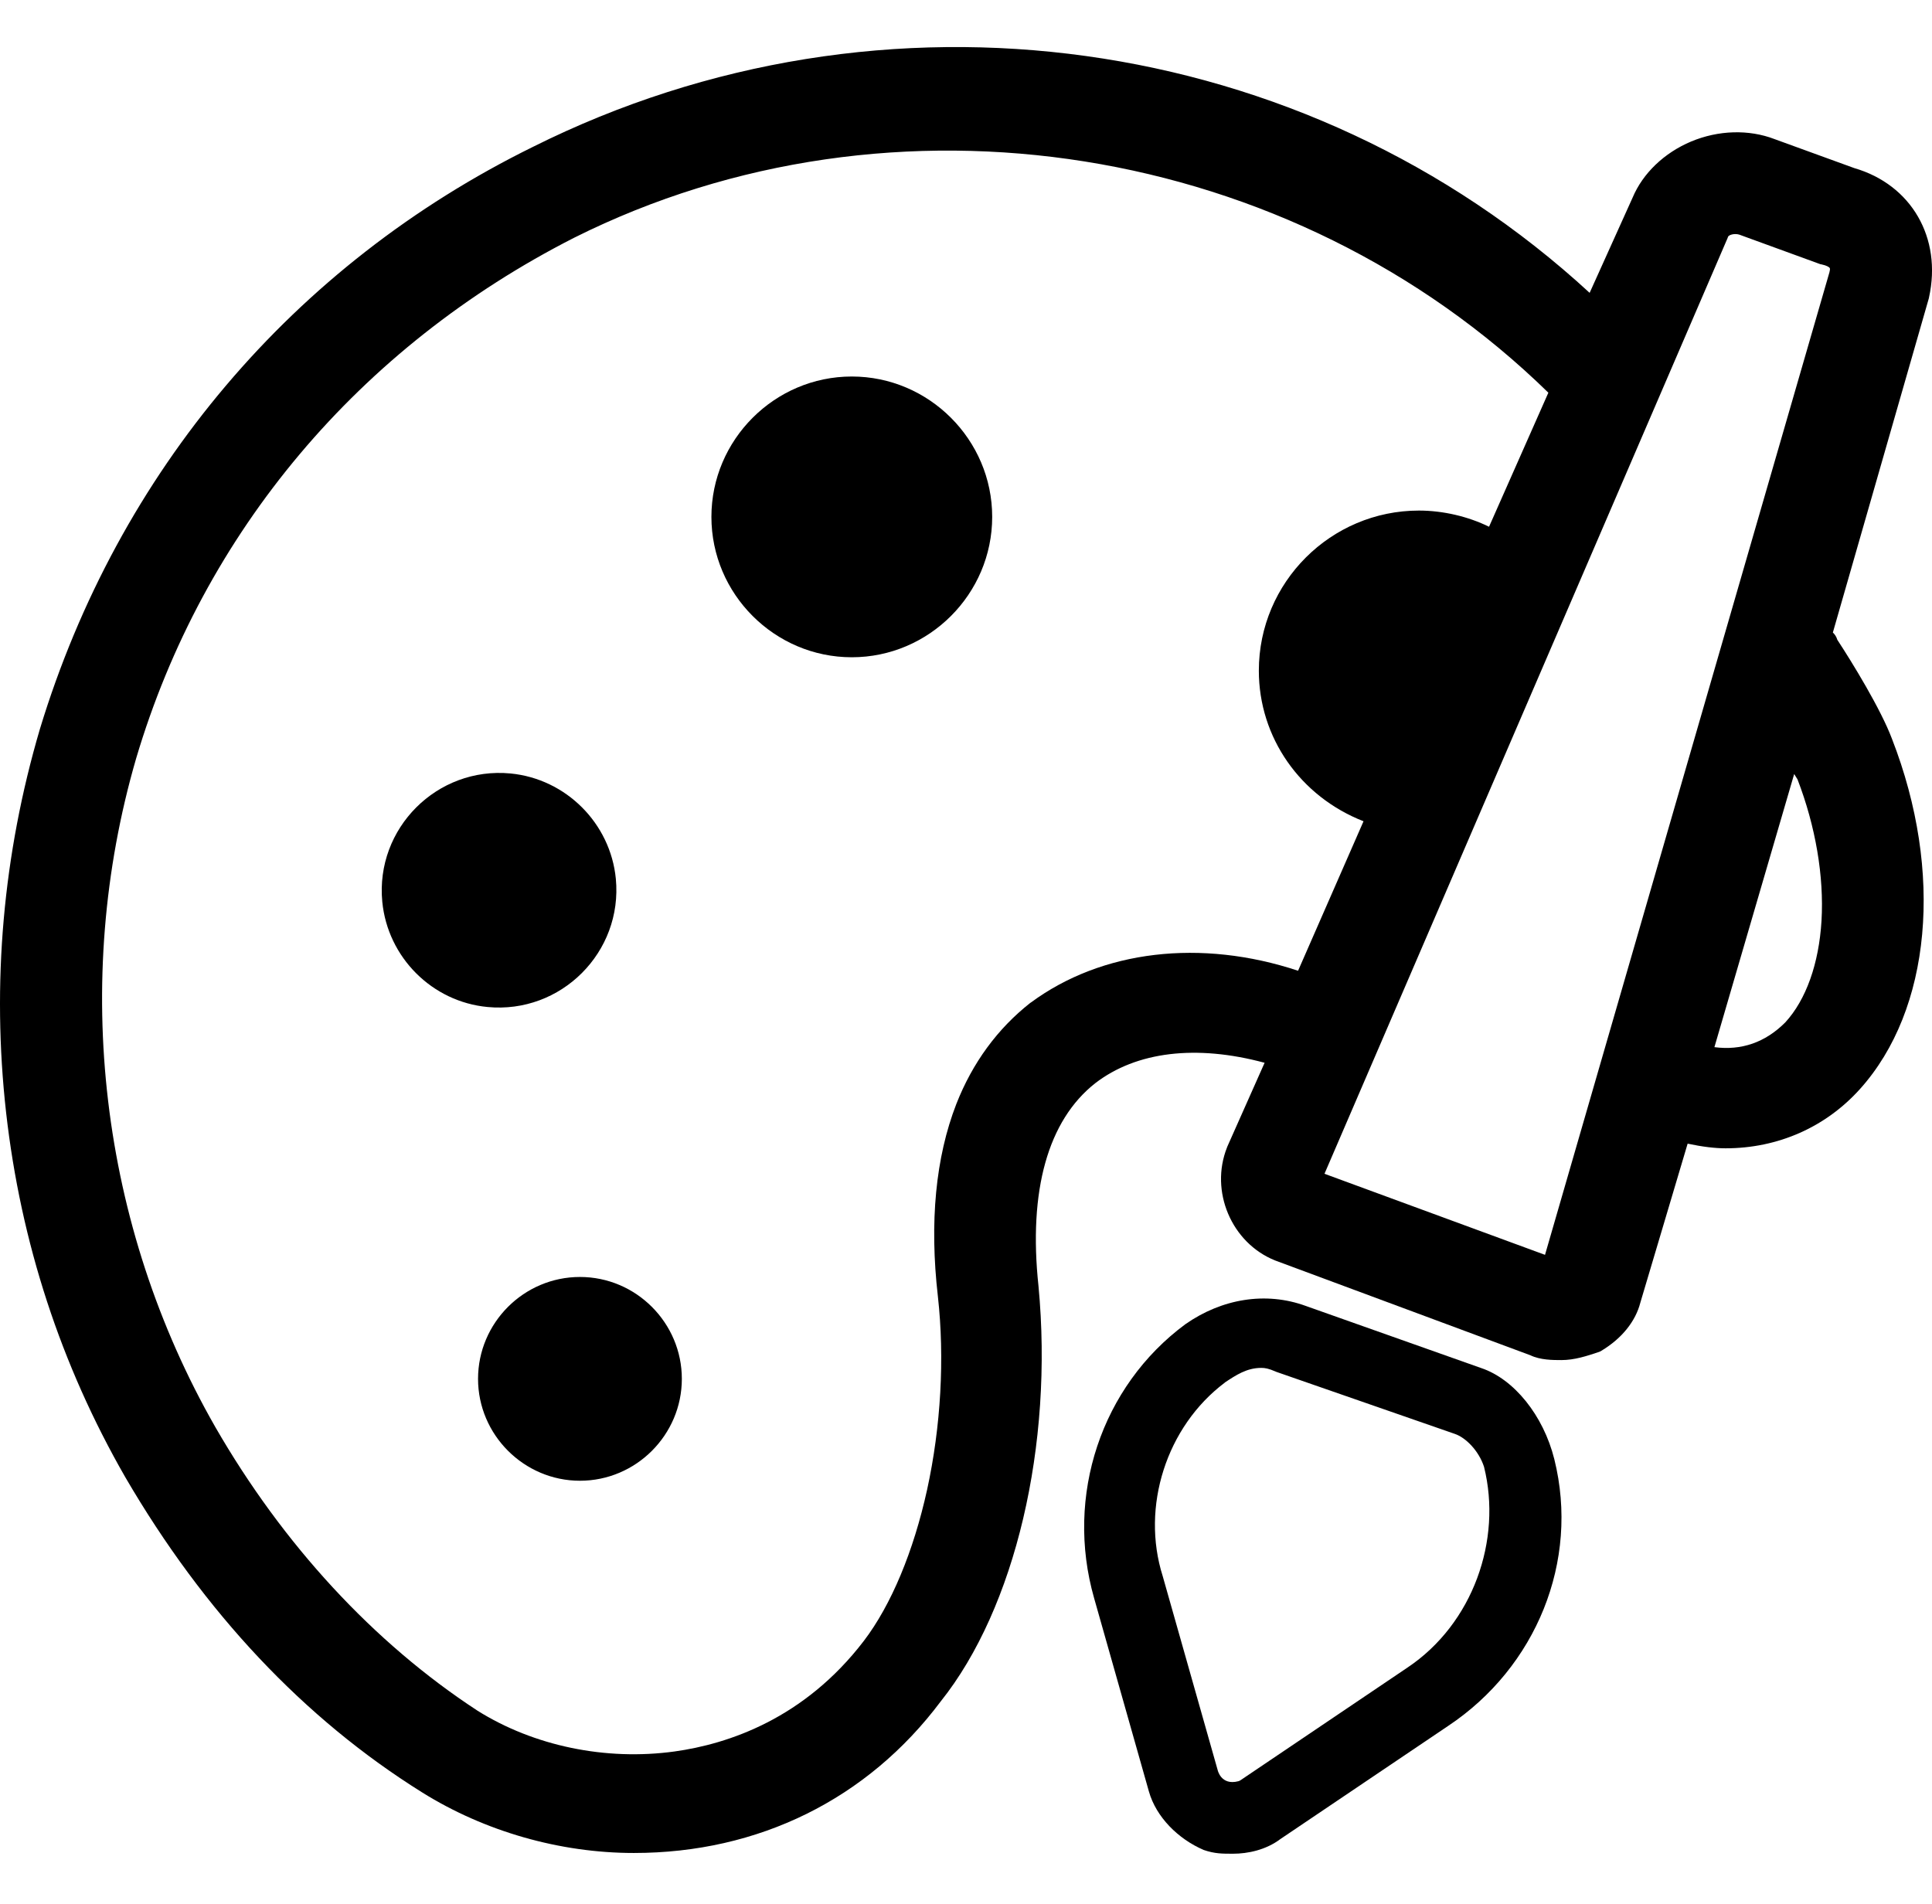 <?xml version="1.0" standalone="no"?><!DOCTYPE svg PUBLIC "-//W3C//DTD SVG 1.1//EN" "http://www.w3.org/Graphics/SVG/1.1/DTD/svg11.dtd"><svg t="1751364019374" class="icon" viewBox="0 0 1039 1024" version="1.1" xmlns="http://www.w3.org/2000/svg" p-id="8033" xmlns:xlink="http://www.w3.org/1999/xlink" width="202.93" height="200"><path d="M997.185 90.4l-42.9-15.6c-13.8-5.3-30.2-4.8-44.8 1.3-14.5 6.1-26 17.1-31.5 30.2l-23.1 51.2C701.885 16.6 474.885-15.1 286.585 79 157.785 142.4 63.585 253.6 21.485 392 1.585 459.6-4.515 529 3.285 598.4c7.9 69.8 29.4 135.7 64.1 196.1C109.885 867.4 163.585 924.4 226.985 964c33.6 21 74.1 32.6 113.9 32.6 67 0 125.6-28.9 165-81.5 40.1-50.2 60.7-137.8 52.6-223.4-5.5-51.4 5.1-89.1 30.5-109.1 22.2-17.1 54.4-20.9 91.1-11l-20.1 45.2-0.1 0.3c-9.4 23.6 2.4 51.4 25.8 60.8l137.3 51c5.4 2.6 12.2 2.6 16.7 2.6 7.1 0 13.7-2.2 20-4.3l0.8-0.3 0.7-0.4c11-6.6 18.4-15.8 21-26l25.4-85.4c8 1.7 14.8 2.5 20.4 2.5 28.1 0 53.8-11.3 72.3-31.9 38.3-42.6 45.1-116.6 17.2-188.3-6-16-21.4-41.1-29.4-53.3-0.5-1.7-1.4-3-2.4-3.9l51.6-179.7 0.1-0.5c7.1-32.1-9.5-60.7-40.2-69.6z m-13.3 55.8v0.1l-153 528.6-118.6-43.6L929.085 128l0.2-0.6c0.4-1.1 3.5-2 6.1-1.2l43.6 15.9 0.6 0.1c2.9 0.6 4.1 1.5 4.4 1.9 0.2 0.3 0.2 1-0.1 2.1zM504.385 697.3c3.7 33.2 1.6 70.1-5.8 103.9-7.3 33.2-19.3 62-34 81.3-32.1 42-73.1 55.5-101.8 59.5-37 5.1-75.7-2.9-106.1-22-55.8-36.5-104.5-89.3-140.9-152.5-62-108.4-77.5-239.4-42.6-359.5 36.1-121.8 119.9-221.3 235.7-280.2 171.4-85.7 386-51.3 523.8 83.4l-31.9 72.1c-11.2-5.5-24.7-8.7-37.7-8.7-47.4 0-86.1 38.6-86.1 86.1 0 36 22.3 67.7 56.3 81l-35.2 80.4C645.885 504.8 592.585 511 554.385 539.2l-0.2 0.1c-17.7 13.9-31.2 32.3-39.9 54.5-11.1 28.6-14.5 63.4-9.9 103.5zM979.585 495.2c-1.4 23.1-8.3 42.5-19.5 54.7-10.8 10.8-23.6 15.2-38.1 13.3l42.9-146.9c0.6 1 1.2 1.9 1.8 2.9 9.7 25.2 14.3 52.1 12.9 76zM835.885 784.8z" p-id="8034"></path><path d="M835.885 784.8c-5.9-23.6-21.7-43.1-39.3-49l-94.3-33.4c-21.6-7.9-45.2-3.9-64.8 9.8-45.2 33.4-64.8 92.3-49.1 147.3l29.5 104.1c3.9 13.7 15.7 25.5 29.5 31.4 5.9 2 9.8 2 15.7 2 7.9 0 17.7-2 25.5-7.9l90.3-60.9c47.1-31.4 70.7-88.4 57-143.4 1.9 0.1 0 0 0 0z m-181.1 167l-29.5-104.1c-11.8-37.3 2-80.4 33.3-104 0.1-0.1 0.2-0.1 0.2-0.2 5.9-3.9 11.7-7.8 19.5-7.8 2 0 3.9 0.3 7.8 2 0.1 0 0.2 0.1 0.2 0.1l96.1 33.4c5.9 2 12.9 9.1 15.7 17.7 9.8 39.3-5.9 84.4-41.2 108l-89.8 60.6c-0.3 0.2-0.7 0.4-1.1 0.5-9.5 2.5-11.2-6.2-11.2-6.2zM533.585 278c0-41.5-34-75.5-75.5-75.5S382.585 236.5 382.585 278s34 75.5 75.5 75.5 75.5-34 75.5-75.5zM311.885 686.8c-30.2 0-54.8 24.7-54.8 54.8s24.7 54.8 54.8 54.8c30.2 0 54.8-24.7 54.8-54.8s-24.6-54.8-54.8-54.8zM262.185 541.6c39.5 3.8 72.8-29.5 69-69-2.9-29.8-26.8-53.7-56.6-56.6-39.5-3.8-72.8 29.5-69 69 2.9 29.9 26.8 53.8 56.6 56.6z" p-id="8035"></path></svg>